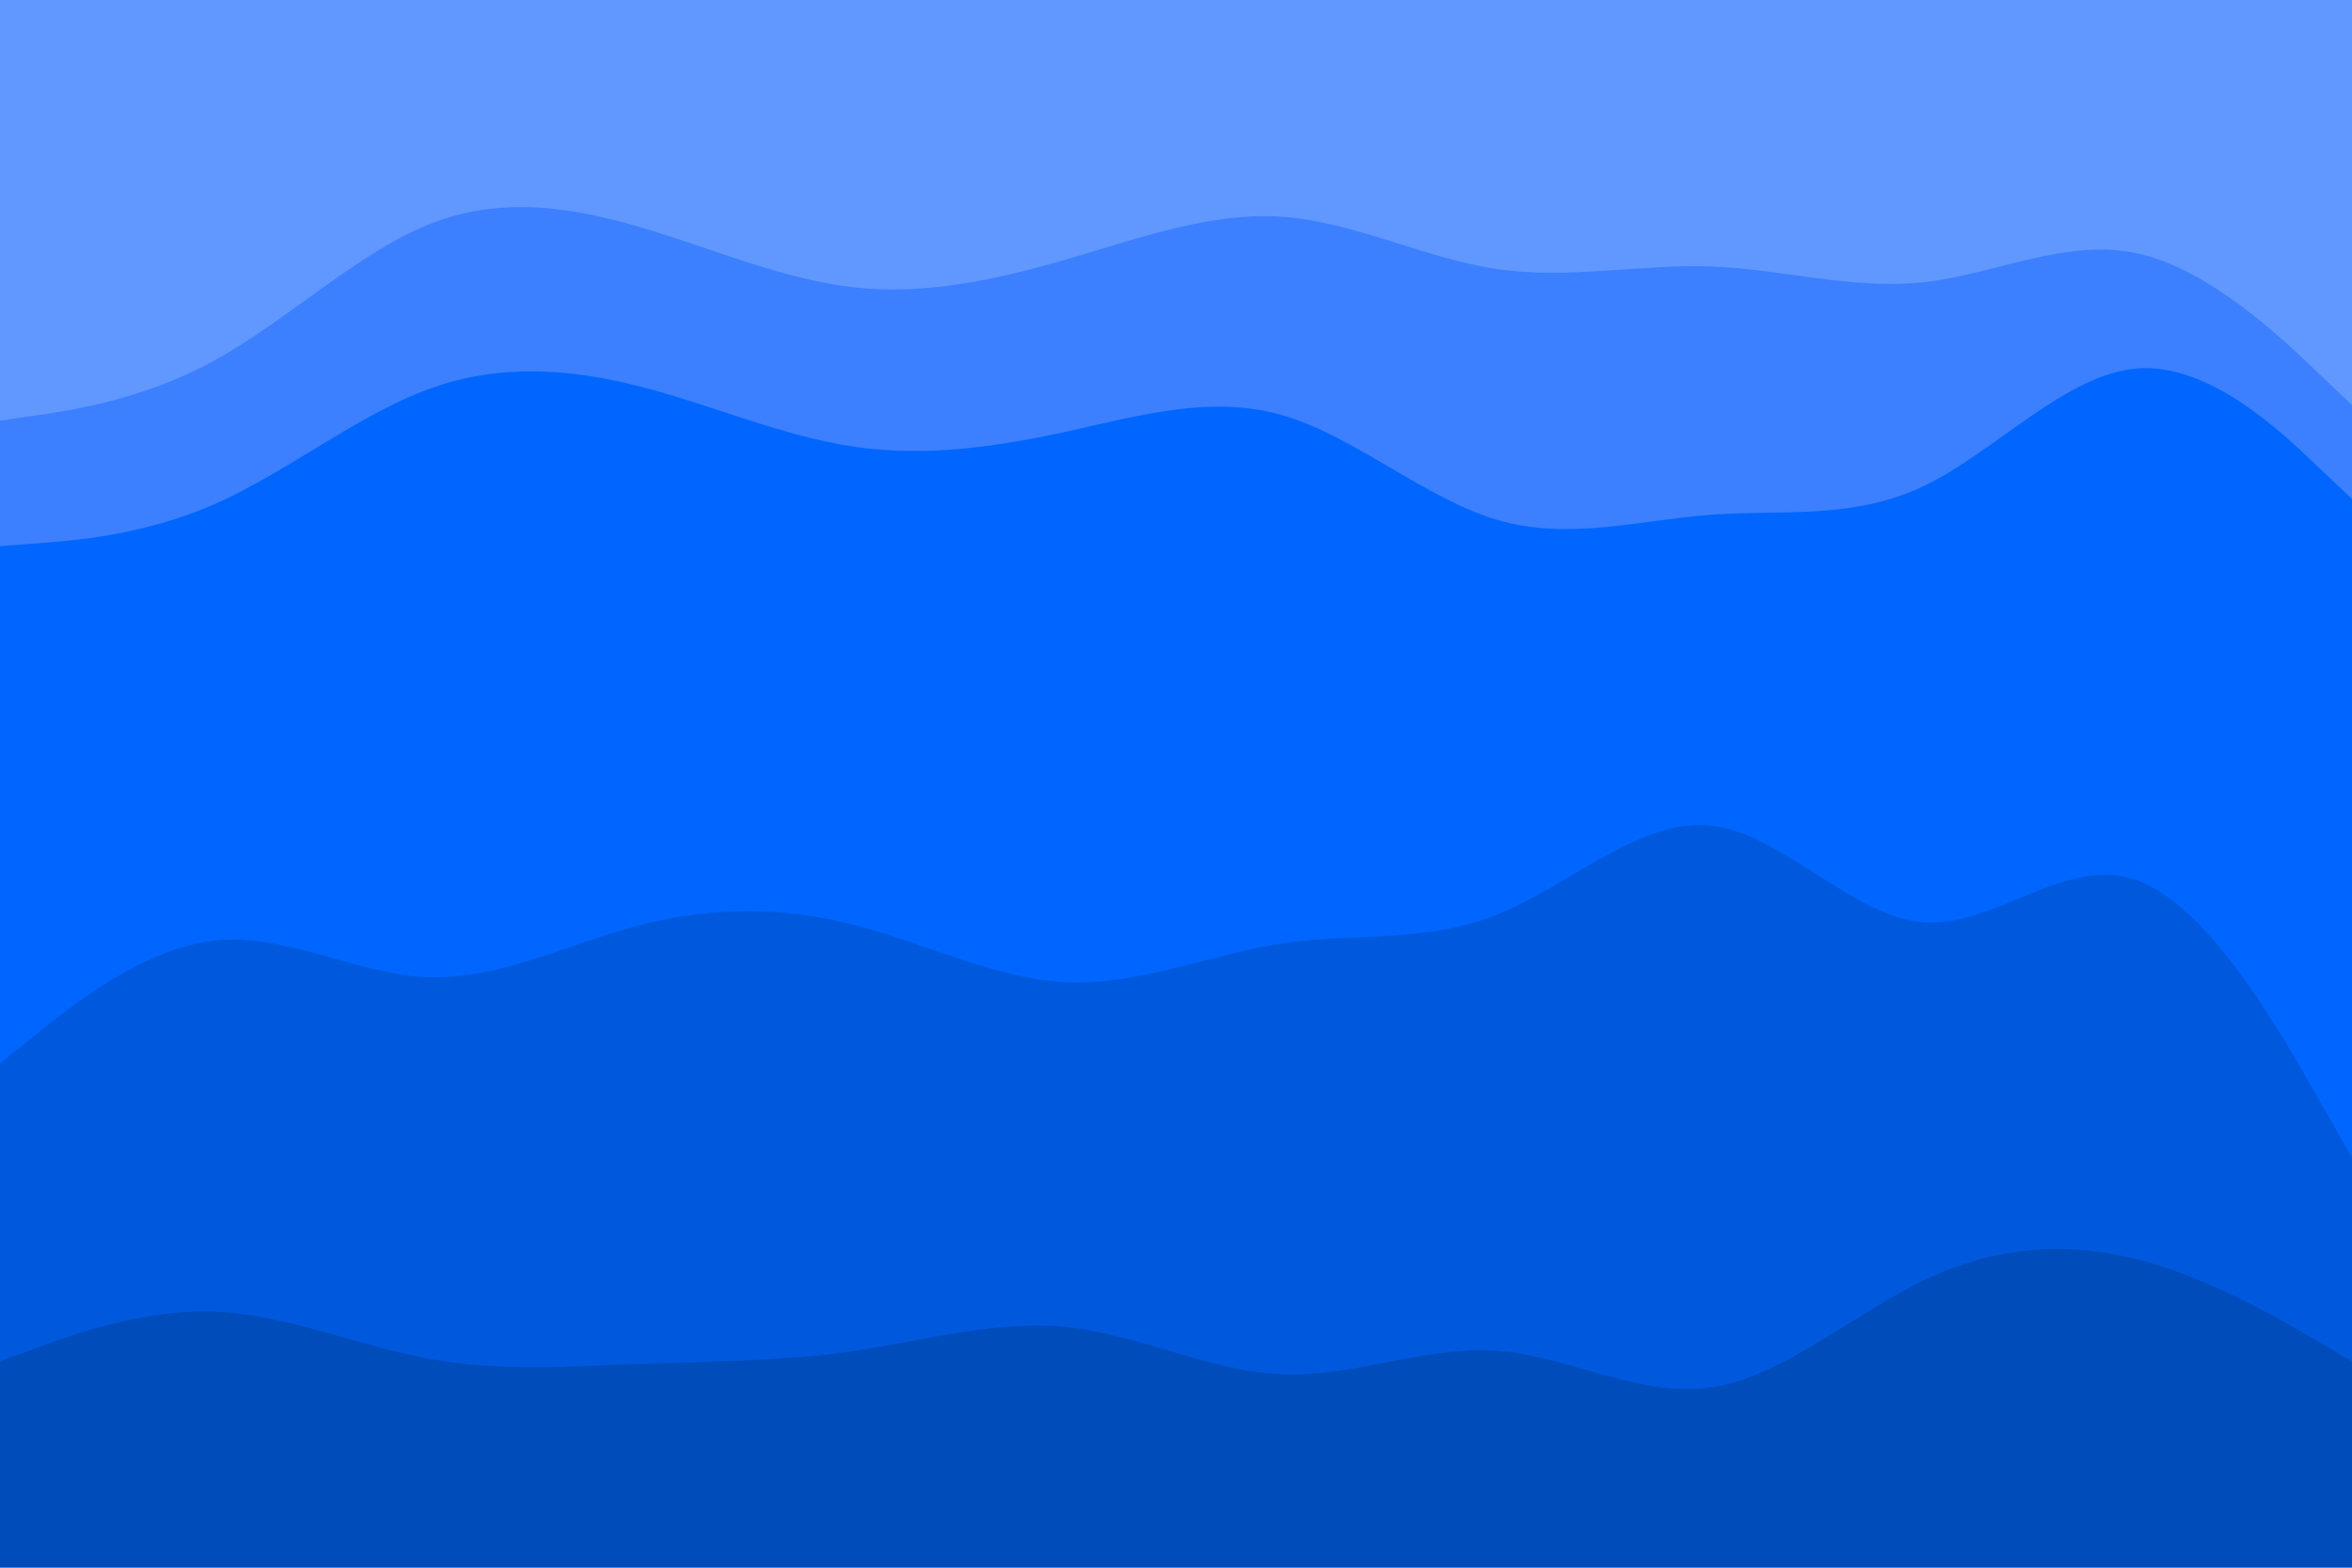 <svg id="visual" viewBox="0 0 900 600" width="900" height="600" xmlns="http://www.w3.org/2000/svg" xmlns:xlink="http://www.w3.org/1999/xlink" version="1.1"><path d="M0 163L13.7 161C27.3 159 54.7 155 82 140C109.3 125 136.7 99 163.8 88C191 77 218 81 245.2 89C272.3 97 299.7 109 327 112C354.3 115 381.7 109 409 101C436.3 93 463.7 83 491 85C518.3 87 545.7 101 573 105C600.3 109 627.7 103 654.8 104C682 105 709 113 736.2 110C763.3 107 790.7 93 818 99C845.3 105 872.7 131 886.3 144L900 157L900 0L886.3 0C872.7 0 845.3 0 818 0C790.7 0 763.3 0 736.2 0C709 0 682 0 654.8 0C627.7 0 600.3 0 573 0C545.7 0 518.3 0 491 0C463.7 0 436.3 0 409 0C381.7 0 354.3 0 327 0C299.7 0 272.3 0 245.2 0C218 0 191 0 163.8 0C136.7 0 109.3 0 82 0C54.7 0 27.3 0 13.7 0L0 0Z" fill="#6198ff"></path><path d="M0 211L13.7 210C27.3 209 54.7 207 82 195C109.3 183 136.7 161 163.8 151C191 141 218 143 245.2 150C272.3 157 299.7 169 327 173C354.3 177 381.7 173 409 167C436.3 161 463.7 153 491 161C518.3 169 545.7 193 573 201C600.3 209 627.7 201 654.8 199C682 197 709 201 736.2 188C763.3 175 790.7 145 818 143C845.3 141 872.7 167 886.3 180L900 193L900 155L886.3 142C872.7 129 845.3 103 818 97C790.7 91 763.3 105 736.2 108C709 111 682 103 654.8 102C627.7 101 600.3 107 573 103C545.7 99 518.3 85 491 83C463.7 81 436.3 91 409 99C381.7 107 354.3 113 327 110C299.7 107 272.3 95 245.2 87C218 79 191 75 163.8 86C136.7 97 109.3 123 82 138C54.7 153 27.3 157 13.7 159L0 161Z" fill="#3c80ff"></path><path d="M0 409L13.7 398C27.3 387 54.7 365 82 362C109.3 359 136.7 375 163.8 376C191 377 218 363 245.2 356C272.3 349 299.7 349 327 356C354.3 363 381.7 377 409 378C436.3 379 463.7 367 491 363C518.3 359 545.7 363 573 352C600.3 341 627.7 315 654.8 318C682 321 709 353 736.2 355C763.3 357 790.7 329 818 339C845.3 349 872.7 397 886.3 421L900 445L900 191L886.3 178C872.7 165 845.3 139 818 141C790.7 143 763.3 173 736.2 186C709 199 682 195 654.8 197C627.7 199 600.3 207 573 199C545.7 191 518.3 167 491 159C463.7 151 436.3 159 409 165C381.7 171 354.3 175 327 171C299.7 167 272.3 155 245.2 148C218 141 191 139 163.8 149C136.7 159 109.3 181 82 193C54.7 205 27.3 207 13.7 208L0 209Z" fill="#0066ff"></path><path d="M0 523L13.7 518C27.3 513 54.7 503 82 504C109.3 505 136.7 517 163.8 522C191 527 218 525 245.2 524C272.3 523 299.7 523 327 519C354.3 515 381.7 507 409 510C436.3 513 463.7 527 491 528C518.3 529 545.7 517 573 519C600.3 521 627.7 537 654.8 533C682 529 709 505 736.2 492C763.3 479 790.7 477 818 484C845.3 491 872.7 507 886.3 515L900 523L900 443L886.3 419C872.7 395 845.3 347 818 337C790.7 327 763.3 355 736.2 353C709 351 682 319 654.8 316C627.7 313 600.3 339 573 350C545.7 361 518.3 357 491 361C463.7 365 436.3 377 409 376C381.7 375 354.3 361 327 354C299.7 347 272.3 347 245.2 354C218 361 191 375 163.8 374C136.7 373 109.3 357 82 360C54.7 363 27.3 385 13.7 396L0 407Z" fill="#0059dd"></path><path d="M0 601L13.7 601C27.3 601 54.7 601 82 601C109.3 601 136.7 601 163.8 601C191 601 218 601 245.2 601C272.3 601 299.7 601 327 601C354.3 601 381.7 601 409 601C436.3 601 463.7 601 491 601C518.3 601 545.7 601 573 601C600.3 601 627.7 601 654.8 601C682 601 709 601 736.2 601C763.3 601 790.7 601 818 601C845.3 601 872.7 601 886.3 601L900 601L900 521L886.3 513C872.7 505 845.3 489 818 482C790.7 475 763.3 477 736.2 490C709 503 682 527 654.8 531C627.7 535 600.3 519 573 517C545.7 515 518.3 527 491 526C463.7 525 436.3 511 409 508C381.7 505 354.3 513 327 517C299.7 521 272.3 521 245.2 522C218 523 191 525 163.8 520C136.7 515 109.3 503 82 502C54.7 501 27.3 511 13.7 516L0 521Z" fill="#004cbb"></path></svg>